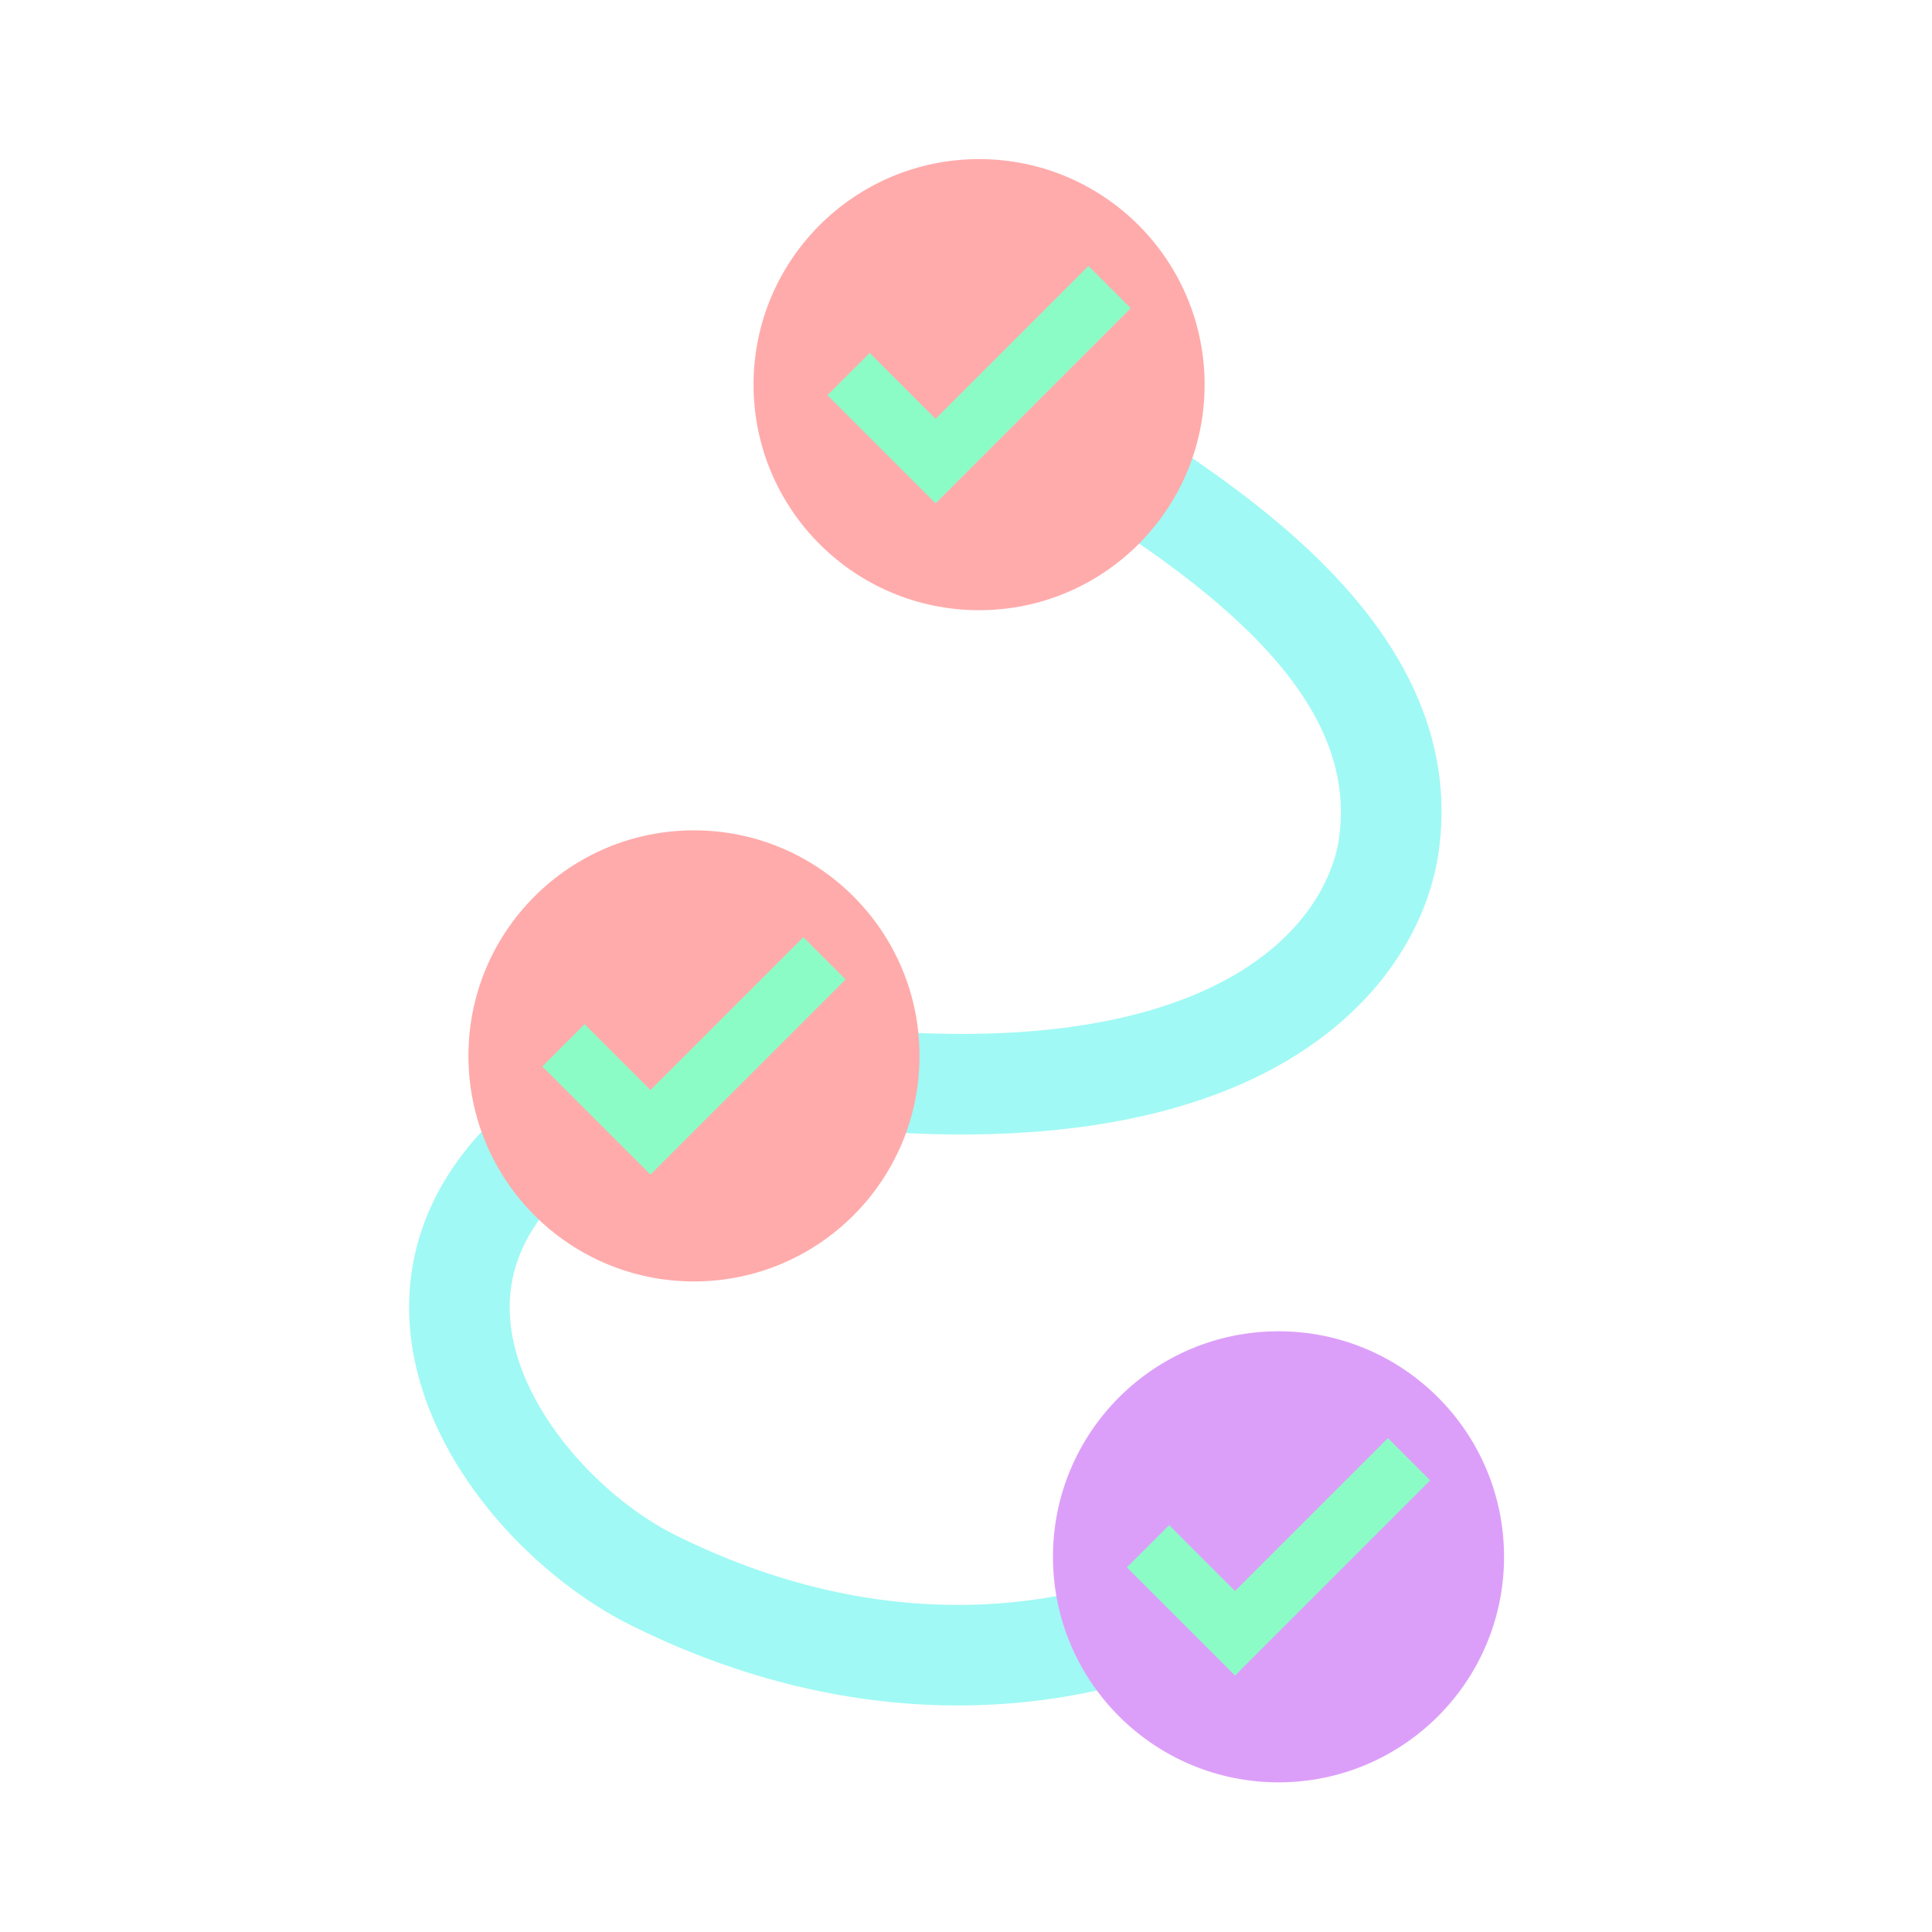 <svg width="85" height="85" viewBox="0 0 85 85" fill="none" xmlns="http://www.w3.org/2000/svg">
<path fill-rule="evenodd" clip-rule="evenodd" d="M20.047 51.194C21.928 48.517 25.1 46.218 29.721 44.397L31.343 48.512C27.212 50.14 24.885 52.001 23.666 53.737C22.485 55.418 22.23 57.135 22.549 58.823C23.226 62.414 26.557 65.966 29.718 67.54C36.016 70.676 41.68 71.007 46.028 70.299C50.478 69.575 53.41 67.794 54.275 66.93L57.402 70.057C55.711 71.748 51.832 73.836 46.738 74.665C41.542 75.51 34.932 75.077 27.747 71.5C23.728 69.498 19.206 64.966 18.202 59.642C17.68 56.873 18.127 53.925 20.047 51.194Z" fill="#A0F9F4"/>
<path fill-rule="evenodd" clip-rule="evenodd" d="M44.468 20.357C43.573 19.82 42.71 19.302 41.904 18.798L44.248 15.047C44.93 15.473 45.703 15.937 46.536 16.436C49.569 18.254 53.399 20.551 56.549 23.269C60.565 26.735 64.138 31.438 63.297 37.462C62.825 40.842 60.482 44.898 55.181 47.433C49.937 49.94 41.945 50.902 30.115 48.627L30.95 44.283C42.271 46.461 49.2 45.39 53.273 43.443C57.289 41.523 58.658 38.703 58.916 36.85C59.437 33.117 57.331 29.787 53.659 26.618C50.831 24.177 47.467 22.158 44.468 20.357Z" fill="#A0F9F4"/>
<path d="M43.076 26.846C48.556 26.846 52.998 22.403 52.998 16.923C52.998 11.443 48.556 7 43.076 7C37.595 7 33.153 11.443 33.153 16.923C33.153 22.403 37.595 26.846 43.076 26.846Z" fill="#FFABAB"/>
<path d="M41.161 22.145L36.404 17.388L38.264 15.528L41.161 18.426L47.888 11.7L49.748 13.56L41.161 22.145Z" fill="#8CFCC6"/>
<path d="M30.532 56.378C36.012 56.378 40.455 51.935 40.455 46.455C40.455 40.975 36.012 36.532 30.532 36.532C25.052 36.532 20.609 40.975 20.609 46.455C20.609 51.935 25.052 56.378 30.532 56.378Z" fill="#FFABAB"/>
<path d="M28.618 51.677L23.86 46.92L25.72 45.06L28.618 47.958L35.344 41.232L37.204 43.092L28.618 51.677Z" fill="#8CFCC6"/>
<path d="M56.249 78.416C61.729 78.416 66.172 73.974 66.172 68.493C66.172 63.013 61.729 58.571 56.249 58.571C50.769 58.571 46.326 63.013 46.326 68.493C46.326 73.974 50.769 78.416 56.249 78.416Z" fill="#DC9FF9"/>
<path d="M54.335 73.716L49.577 68.958L51.437 67.099L54.335 69.997L61.061 63.271L62.921 65.13L54.335 73.716Z" fill="#8CFCC6"/>
</svg>

